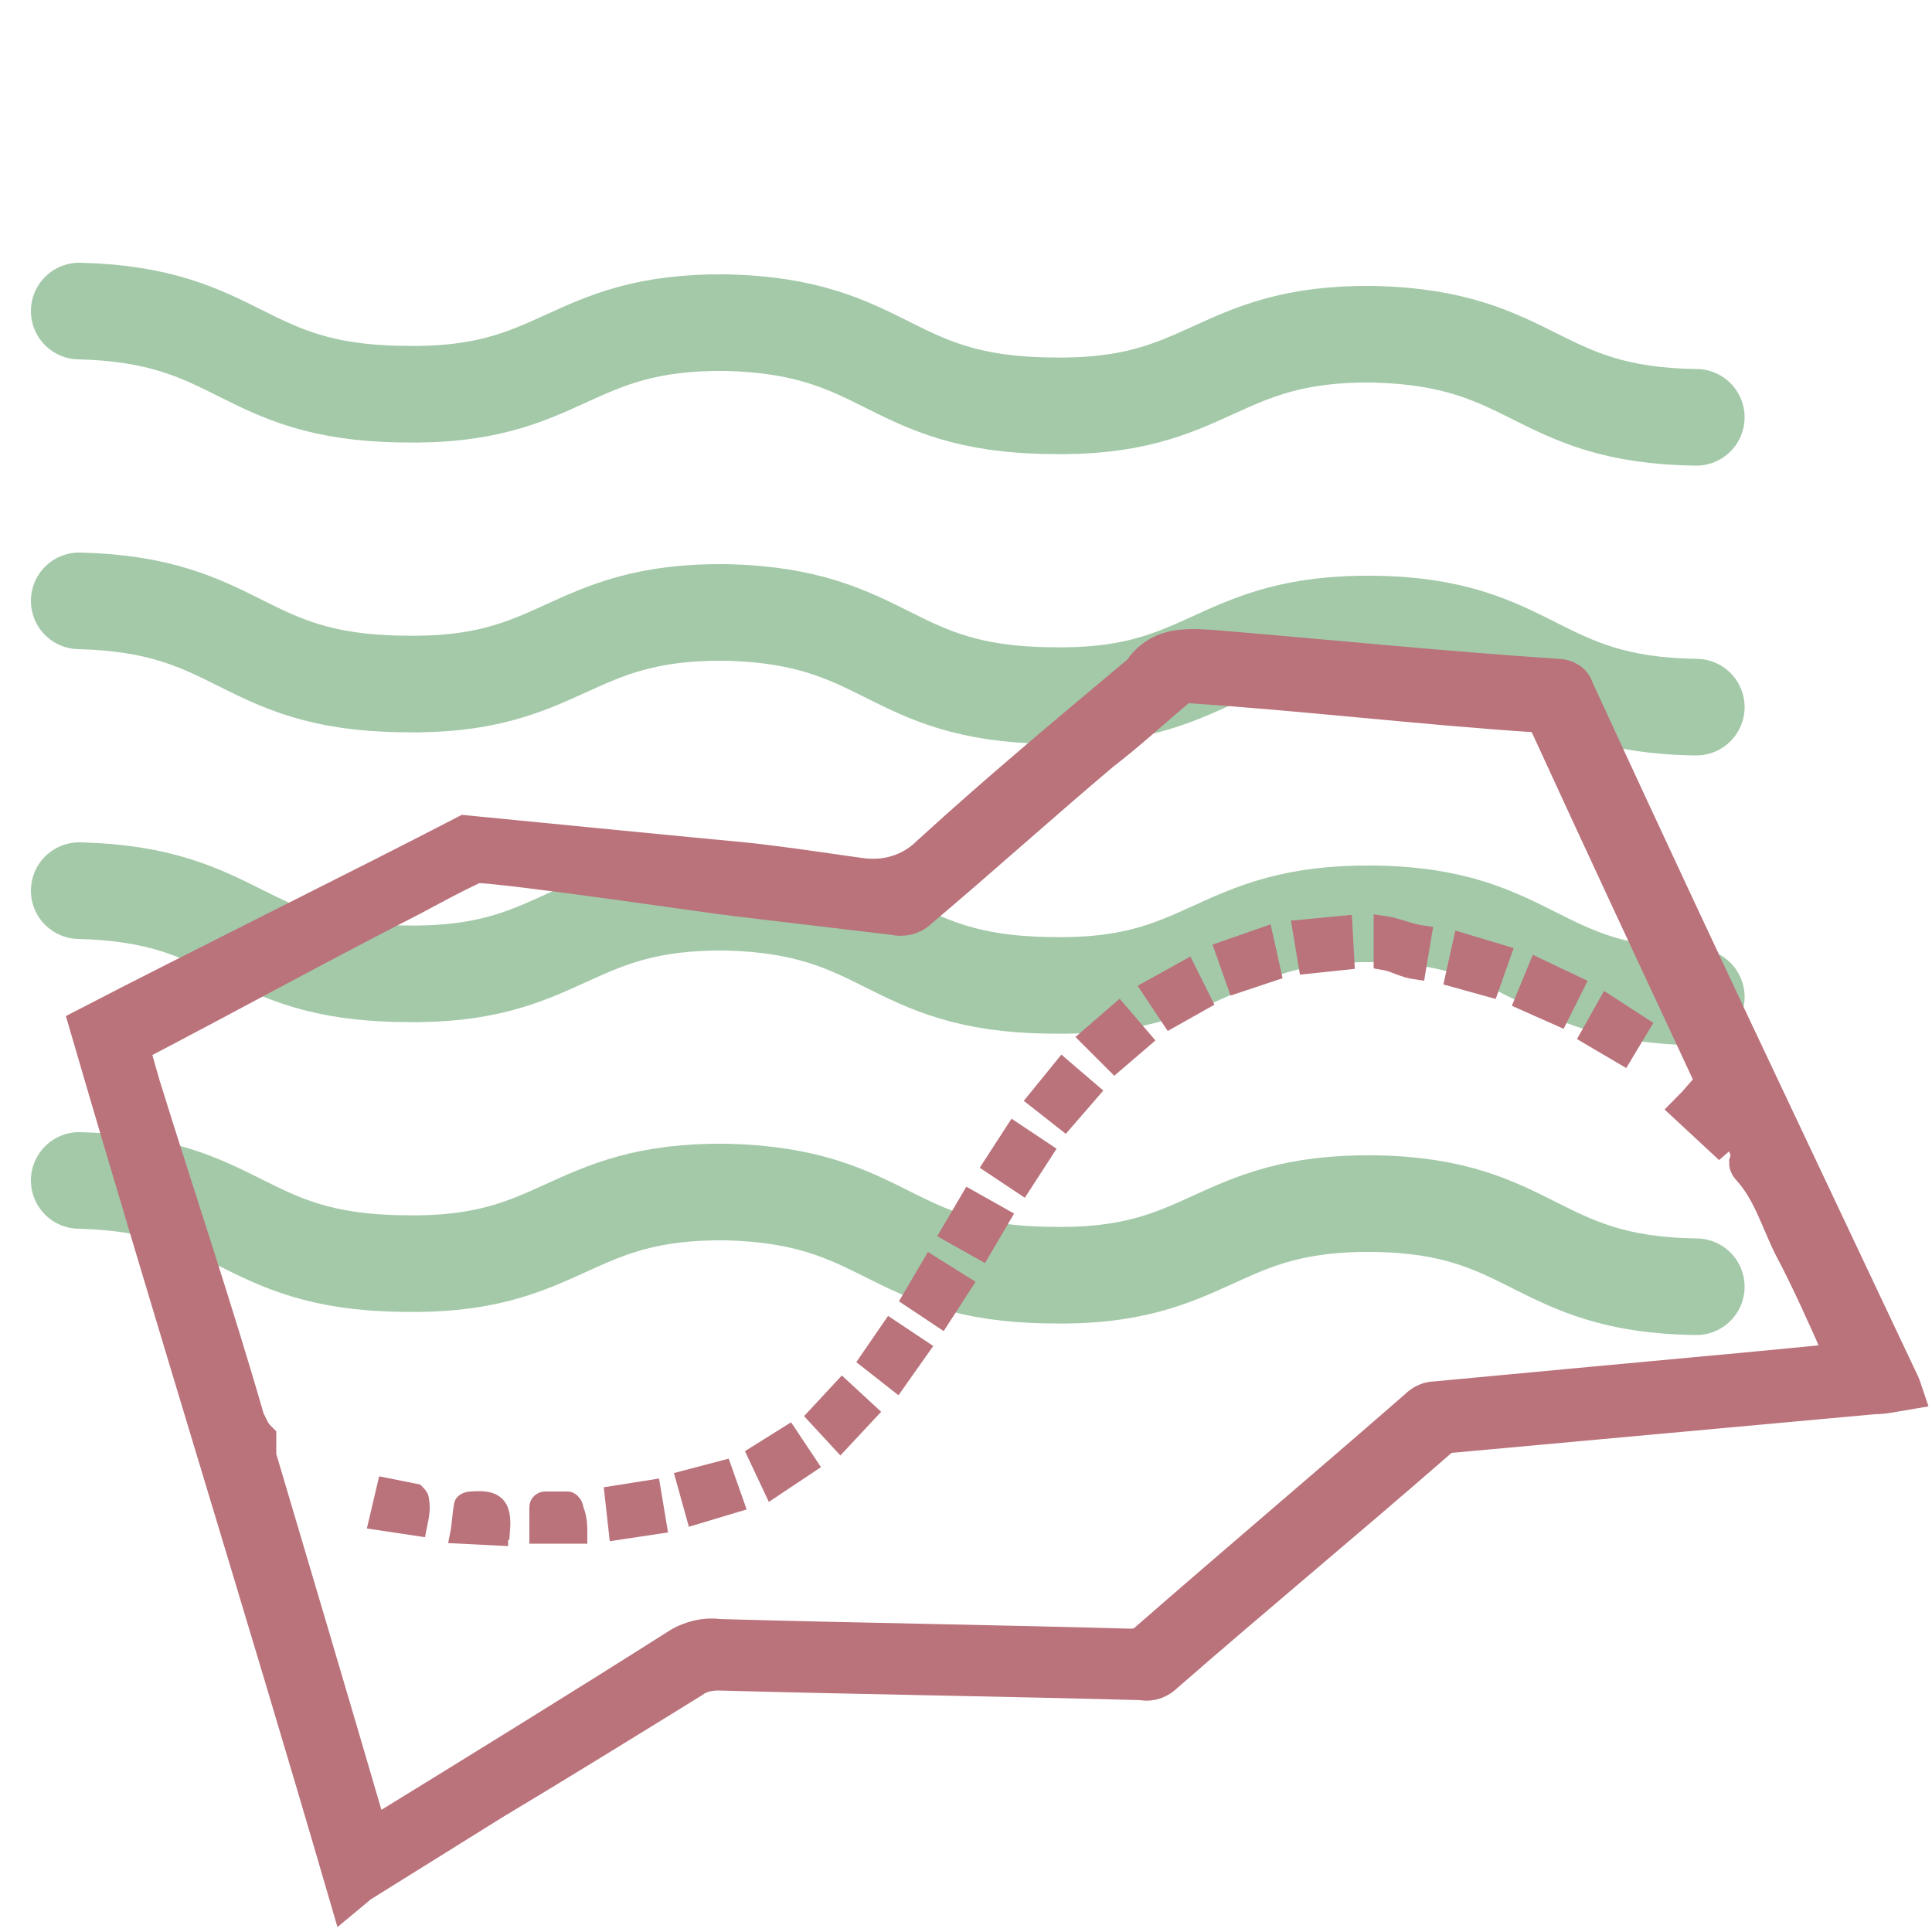 <?xml version="1.0" encoding="utf-8"?>
<!-- Generator: Adobe Illustrator 26.0.1, SVG Export Plug-In . SVG Version: 6.00 Build 0)  -->
<svg version="1.1" id="Layer_1" xmlns="http://www.w3.org/2000/svg" xmlns:xlink="http://www.w3.org/1999/xlink" x="0px" y="0px"
	 viewBox="0 0 100 100" style="enable-background:new 0 0 100 100;" xml:space="preserve">
<style type="text/css">
	.st0{fill:none;stroke:#A3C9A8;stroke-width:5;stroke-linecap:round;stroke-miterlimit:10;}
	.st1{fill:#BA727B;stroke:#BA727B;stroke-width:2;stroke-miterlimit:10;}
	.st2{fill:#BA727B;stroke:#BA727B;stroke-miterlimit:10;}
</style>
<g>
	<g>
		<path class="st0" d="M4.1,61.1c8.4,0.2,8.3,4.2,16.7,4.3c8.4,0.2,8.5-3.8,16.8-3.7c8.4,0.2,8.3,4.2,16.7,4.3
			c8.4,0.2,8.5-3.8,16.8-3.7s8.3,4.2,16.7,4.3"/>
	</g>
	<g>
		<path class="st0" d="M4.1,46.1c8.4,0.2,8.3,4.2,16.7,4.3c8.4,0.2,8.5-3.8,16.8-3.7c8.4,0.2,8.3,4.2,16.7,4.3
			c8.4,0.2,8.5-3.8,16.8-3.7s8.3,4.2,16.7,4.3"/>
	</g>
	<g>
		<path class="st0" d="M4.1,31.1c8.4,0.2,8.3,4.2,16.7,4.3c8.4,0.2,8.5-3.8,16.8-3.7c8.4,0.2,8.3,4.2,16.7,4.3
			c8.4,0.2,8.5-3.8,16.8-3.7s8.3,4.2,16.7,4.3"/>
	</g>
	<g>
		<path class="st0" d="M4.1,16.1c8.4,0.2,8.3,4.2,16.7,4.3c8.4,0.2,8.5-3.8,16.8-3.7c8.4,0.2,8.3,4.2,16.7,4.3
			c8.4,0.2,8.5-3.8,16.8-3.7c8.4,0.2,8.3,4.2,16.7,4.3"/>
	</g>
</g>
<path class="st1" d="M18,98C13.6,82.9,9,68.2,4.6,53.1c5.2-2.7,14.3-7.2,19.5-9.9c5.1,0.5,11.2,1.1,14.4,1.4c2,0.2,5.9,0.8,6,0.8
	c1.4,0.2,2.7-0.2,3.7-1.2C51.7,41,55.3,38,59,34.9l0.1-0.1c0.9-1.3,2.1-1.3,3.6-1.2c6,0.5,11.9,1.1,17.9,1.5c0.4,0,0.8,0.2,0.9,0.6
	c3.5,7.6,7.1,15.3,10.7,22.9l6,12.7c0.1,0.2,0.2,0.4,0.3,0.7c-0.6,0.1-1,0.2-1.5,0.2l-21.9,2c-0.3,0-0.6,0.2-0.8,0.4
	c-4.7,4.1-9.3,7.9-14,12c-0.3,0.3-0.7,0.5-1.2,0.4c-7.3-0.2-14.6-0.3-21.9-0.5c-0.5,0-1,0.1-1.4,0.4c-3.4,2.1-6.8,4.2-10.3,6.3
	l-6.9,4.3L18,98z M95.6,70.5c-0.1-0.3-0.2-0.5-0.3-0.7c-0.8-1.8-1.6-3.6-2.5-5.3c-0.7-1.4-1.1-2.9-2.2-4.1c0,0-0.1-0.1-0.1-0.2
	c0.3-0.9-0.5-1.4-0.7-2.2l-0.8,0.7l-1.4-1.3c0.3-0.3,0.6-0.7,0.9-1c0.2-0.2,0.3-0.5,0.1-0.8c-2.8-6-5.6-12-8.4-18.1
	c-0.1-0.4-0.5-0.6-0.8-0.6c-6-0.4-11.8-1.1-17.8-1.5c-0.3,0-0.6,0.1-0.8,0.3c-1.3,1.1-2.5,2.2-3.8,3.2c-3.2,2.7-6.3,5.5-9.5,8.2
	c-0.3,0.3-0.8,0.4-1.2,0.3l-8.4-1c-0.2,0-11.7-1.7-13.3-1.7c-1,0.5-0.7,0.3-3.3,1.7c-4.9,2.5-9.8,5.2-14.6,7.7
	c0.2,0.7,0.4,1.4,0.6,2.1C9.1,62,11,67.6,12.7,73.5c0.2,0.4,0.3,0.7,0.6,1c0,0.3,0,0.6,0,0.9c1.9,6.4,3.8,12.8,5.7,19.3
	c0,0.2,0.1,0.3,0.2,0.5l0.3-0.2c5.2-3.2,10.4-6.4,15.6-9.7c0.6-0.4,1.4-0.6,2.1-0.5c7.1,0.2,14.2,0.3,21.3,0.5c0.4,0,0.7-0.1,1-0.4
	c4.7-4.1,9.2-7.9,13.9-12c0.2-0.2,0.5-0.4,0.9-0.4c5.3-0.5,10.7-1,16.1-1.5L95.6,70.5z"/>
<path class="st2" d="M67.7,49.9l-0.3-1.8l2.1-0.2l0.1,1.8L67.7,49.9z"/>
<path class="st2" d="M84,54.6l-1.7-1l0.9-1.6l1.7,1.1L84,54.6z"/>
<path class="st2" d="M65.8,50.3L64,50.9l-0.6-1.7l2-0.7L65.8,50.3z"/>
<path class="st2" d="M46.1,68.8l1.5,1l-1.2,1.7L45,70.4L46.1,68.8z"/>
<path class="st2" d="M39.2,75.3l1.6-1l1,1.5L40,77L39.2,75.3z"/>
<path class="st2" d="M33.7,77.1l0.3,1.8l-2,0.3l-0.2-1.8L33.7,77.1z"/>
<path class="st2" d="M52.5,58.6l1.5,1l-1.1,1.7l-1.5-1L52.5,58.6z"/>
<path class="st2" d="M51.8,63l-1,1.7l-1.6-0.9l1-1.7L51.8,63z"/>
<path class="st2" d="M49.8,66.5l-1.1,1.7l-1.5-1l1-1.7L49.8,66.5z"/>
<path class="st2" d="M55.1,58l-1.4-1.1l1.3-1.6l1.4,1.2L55.1,58z"/>
<path class="st2" d="M56.4,53.7l1.5-1.3l1.2,1.4L57.7,55L56.4,53.7z"/>
<path class="st2" d="M37.4,76.1l0.6,1.7l-2,0.6l-0.5-1.8L37.4,76.1z"/>
<path class="st2" d="M77.1,51.1l-1.8-0.5l0.4-1.8l2,0.6L77.1,51.1z"/>
<path class="st2" d="M81.5,51l-0.8,1.6l-1.8-0.8l0.7-1.7L81.5,51z"/>
<path class="st2" d="M43.5,74.6l-1.2-1.3l1.3-1.4l1.3,1.2L43.5,74.6z"/>
<path class="st2" d="M73.3,50.2c-0.7-0.1-1.1-0.4-1.7-0.5v-1.8c0.7,0.1,1.3,0.4,2,0.5L73.3,50.2z"/>
<path class="st2" d="M60.6,52.7l-1-1.5l1.8-1l0.8,1.6L60.6,52.7z"/>
<path class="st2" d="M21.6,79l-2-0.3L20,77c0.5,0.1,1,0.2,1.5,0.3c0.1,0.1,0.2,0.2,0.2,0.3C21.8,78.1,21.7,78.5,21.6,79z"/>
<path class="st2" d="M25.8,79.5l-2-0.1c0.1-0.5,0.1-1,0.2-1.5c0-0.1,0.2-0.2,0.4-0.2c1.2-0.1,1.6,0.2,1.5,1.5
	C25.8,79.2,25.8,79.3,25.8,79.5z"/>
<path class="st2" d="M29.9,79.4h-2v-1.4c0-0.2,0.2-0.3,0.3-0.3c0.4,0,0.8,0,1.2,0c0.1,0,0.3,0.2,0.3,0.4
	C29.9,78.6,29.9,79,29.9,79.4z"/>
</svg>

